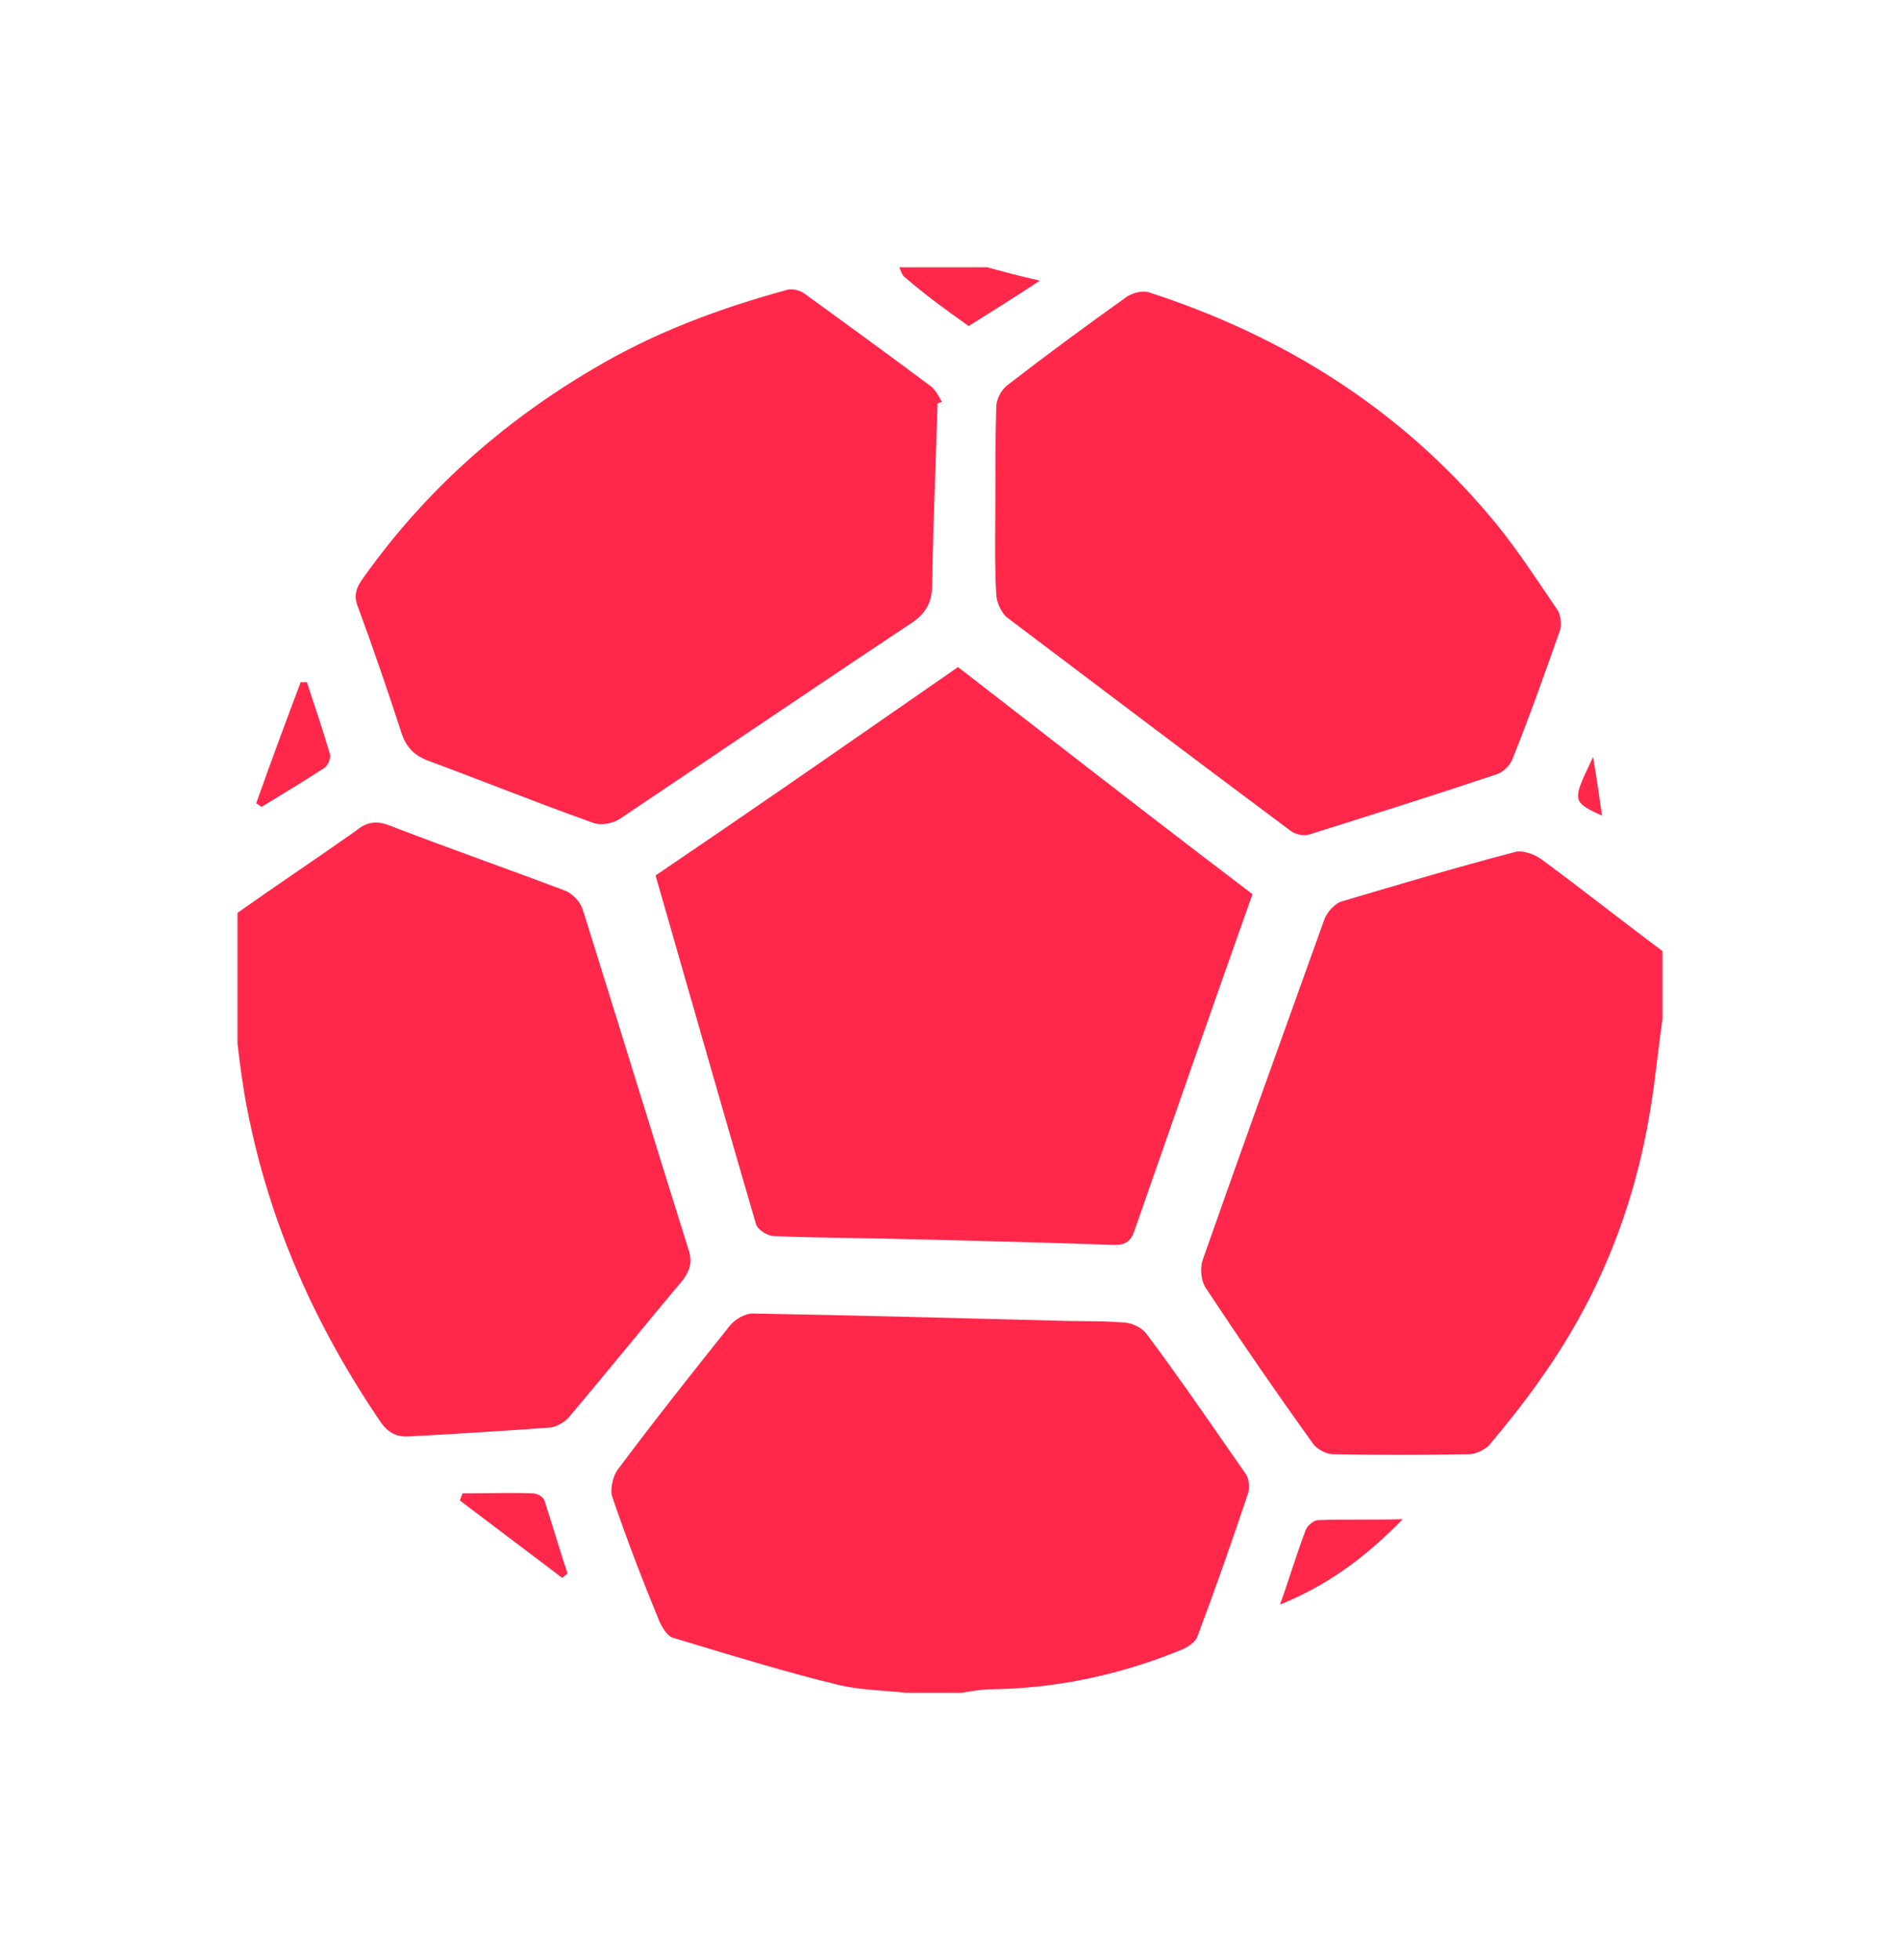 <svg viewBox="0 0 32 33" fill="none" xmlns="http://www.w3.org/2000/svg">
<path d="M16.572 5.327L16.571 5.328C16.486 5.381 16.401 5.435 16.314 5.489C15.955 5.234 15.58 4.964 15.236 4.665C15.205 4.644 15.188 4.601 15.17 4.557C15.163 4.538 15.155 4.518 15.146 4.5H16.629C16.899 4.575 17.183 4.65 17.513 4.725C17.195 4.937 16.886 5.13 16.572 5.327Z" fill="#FF284B"/>
<path d="M26.981 13.733C26.936 13.404 26.891 13.104 26.831 12.745C26.628 13.168 26.54 13.352 26.593 13.475C26.634 13.57 26.759 13.629 26.981 13.733Z" fill="#FF284B"/>
<path d="M10.704 18.171C10.408 17.216 10.112 16.26 9.813 15.308C9.768 15.173 9.633 15.038 9.513 14.993C9.06 14.822 8.607 14.656 8.156 14.492C7.622 14.296 7.089 14.102 6.562 13.899C6.337 13.809 6.172 13.839 5.992 13.989C5.663 14.221 5.33 14.45 4.996 14.678C4.663 14.907 4.33 15.136 4 15.368V17.572C4.045 17.947 4.09 18.306 4.165 18.681C4.539 20.6 5.318 22.339 6.412 23.943C6.547 24.138 6.697 24.198 6.906 24.183C7.7 24.138 8.479 24.093 9.273 24.033C9.378 24.018 9.513 23.943 9.588 23.853C9.91 23.471 10.228 23.085 10.547 22.699C10.865 22.313 11.184 21.927 11.506 21.544C11.611 21.394 11.67 21.259 11.595 21.035C11.296 20.083 11 19.127 10.704 18.171Z" fill="#FF284B"/>
<path d="M25.498 14.349C25.633 14.304 25.843 14.379 25.963 14.469C26.331 14.739 26.694 15.018 27.063 15.301C27.37 15.536 27.68 15.774 28 16.013V17.152C27.969 17.363 27.943 17.577 27.917 17.792C27.88 18.096 27.843 18.404 27.79 18.711C27.521 20.345 26.921 21.844 25.963 23.193C25.693 23.583 25.393 23.958 25.079 24.332C25.004 24.407 24.854 24.483 24.749 24.483C23.97 24.497 23.206 24.497 22.442 24.483C22.337 24.483 22.172 24.392 22.112 24.303C21.498 23.448 20.899 22.579 20.315 21.694C20.225 21.574 20.21 21.349 20.255 21.215C20.788 19.697 21.33 18.189 21.875 16.676C22.019 16.276 22.163 15.875 22.307 15.473C22.352 15.353 22.487 15.203 22.607 15.173C23.566 14.889 24.524 14.604 25.498 14.349Z" fill="#FF284B"/>
<path d="M19.311 22.459C19.236 22.354 19.056 22.264 18.906 22.264C18.681 22.246 18.456 22.244 18.228 22.242C18.076 22.241 17.923 22.24 17.768 22.234C16.075 22.189 14.367 22.144 12.674 22.114C12.554 22.114 12.39 22.204 12.3 22.309C11.655 23.118 11.011 23.928 10.397 24.752C10.322 24.857 10.277 25.067 10.307 25.187C10.547 25.892 10.817 26.596 11.101 27.286C11.146 27.391 11.236 27.541 11.326 27.571C11.46 27.611 11.594 27.651 11.728 27.692C12.496 27.924 13.274 28.159 14.053 28.35C14.325 28.424 14.612 28.445 14.898 28.468C15.021 28.477 15.144 28.486 15.266 28.5H16.195L16.233 28.494C16.398 28.466 16.552 28.44 16.719 28.44C17.828 28.425 18.906 28.185 19.925 27.765C20.015 27.721 20.135 27.645 20.165 27.556C20.465 26.761 20.749 25.952 21.019 25.142C21.049 25.052 21.034 24.902 20.989 24.827C20.871 24.658 20.753 24.489 20.636 24.32C20.203 23.695 19.771 23.072 19.311 22.459Z" fill="#FF284B"/>
<path d="M11.041 14.739C11.211 15.33 11.38 15.918 11.548 16.505C11.943 17.882 12.335 19.249 12.734 20.615C12.764 20.705 12.929 20.81 13.034 20.81C13.462 20.83 13.897 20.836 14.33 20.843C14.548 20.846 14.765 20.85 14.981 20.855L15.067 20.857C16.298 20.886 17.542 20.916 18.771 20.96C18.951 20.96 19.041 20.9 19.101 20.735C19.76 18.846 20.419 16.957 21.094 15.053C19.871 14.128 18.657 13.186 17.445 12.246L17.443 12.244C17.007 11.906 16.571 11.568 16.135 11.231L15.422 11.725C13.958 12.741 12.511 13.745 11.041 14.739Z" fill="#FF284B"/>
<path d="M7.206 12.805C6.966 12.715 6.831 12.565 6.757 12.325C6.532 11.636 6.292 10.931 6.037 10.241C5.948 10.032 5.993 9.897 6.127 9.717C7.161 8.263 8.464 7.108 9.993 6.209C11.026 5.594 12.12 5.19 13.273 4.875C13.363 4.86 13.483 4.89 13.558 4.95C14.262 5.459 14.981 5.984 15.685 6.509C15.738 6.551 15.776 6.615 15.815 6.681C15.831 6.709 15.847 6.737 15.865 6.764C15.85 6.771 15.839 6.775 15.828 6.779C15.816 6.782 15.805 6.786 15.79 6.794C15.78 7.137 15.768 7.479 15.757 7.82C15.733 8.492 15.71 9.161 15.7 9.837C15.7 10.136 15.595 10.331 15.341 10.496C14.309 11.181 13.284 11.872 12.26 12.561C11.649 12.973 11.038 13.385 10.427 13.794C10.307 13.869 10.112 13.899 9.993 13.854C9.435 13.656 8.878 13.442 8.321 13.228C7.949 13.085 7.578 12.943 7.206 12.805Z" fill="#FF284B"/>
<path d="M16.779 6.853C16.764 7.378 16.764 7.888 16.764 8.412C16.764 8.543 16.763 8.674 16.762 8.806C16.759 9.204 16.756 9.607 16.779 10.001C16.779 10.136 16.869 10.331 16.974 10.406C18.562 11.605 20.15 12.805 21.738 13.989C21.813 14.049 21.962 14.079 22.052 14.049C23.101 13.719 24.15 13.389 25.183 13.044C25.303 13.014 25.423 12.895 25.468 12.79C25.753 12.085 26.007 11.365 26.262 10.646C26.307 10.541 26.292 10.361 26.232 10.271C26.16 10.166 26.089 10.061 26.018 9.955C25.732 9.533 25.447 9.111 25.123 8.727C23.58 6.883 21.618 5.654 19.341 4.919C19.236 4.889 19.071 4.934 18.981 4.994C18.307 5.474 17.633 5.969 16.974 6.479C16.854 6.568 16.779 6.733 16.779 6.853Z" fill="#FF284B"/>
<path d="M21.992 25.756C22.023 25.682 22.127 25.592 22.202 25.592C22.427 25.584 22.652 25.584 22.886 25.584C23.12 25.584 23.363 25.584 23.625 25.577C22.996 26.221 22.367 26.685 21.558 27.015C21.627 26.821 21.688 26.638 21.746 26.462C21.828 26.216 21.905 25.983 21.992 25.756Z" fill="#FF284B"/>
<path d="M5.468 12.925C5.528 12.88 5.573 12.76 5.558 12.7C5.438 12.295 5.303 11.89 5.169 11.486H5.064C4.809 12.16 4.554 12.85 4.315 13.524C4.33 13.532 4.345 13.543 4.36 13.554C4.375 13.566 4.39 13.577 4.405 13.584L4.562 13.489C4.861 13.307 5.175 13.116 5.468 12.925Z" fill="#FF284B"/>
<path d="M8.182 25.139C8.447 25.135 8.714 25.132 8.974 25.142C9.049 25.142 9.154 25.202 9.169 25.262C9.236 25.464 9.3 25.67 9.363 25.876C9.427 26.082 9.491 26.288 9.558 26.49C9.543 26.505 9.528 26.517 9.513 26.528C9.498 26.539 9.483 26.55 9.468 26.565C9.184 26.348 8.895 26.131 8.607 25.914C8.318 25.696 8.03 25.479 7.745 25.262C7.753 25.239 7.76 25.221 7.768 25.202C7.775 25.183 7.783 25.165 7.79 25.142C7.92 25.142 8.051 25.14 8.182 25.139Z" fill="#FF284B"/>
</svg>

